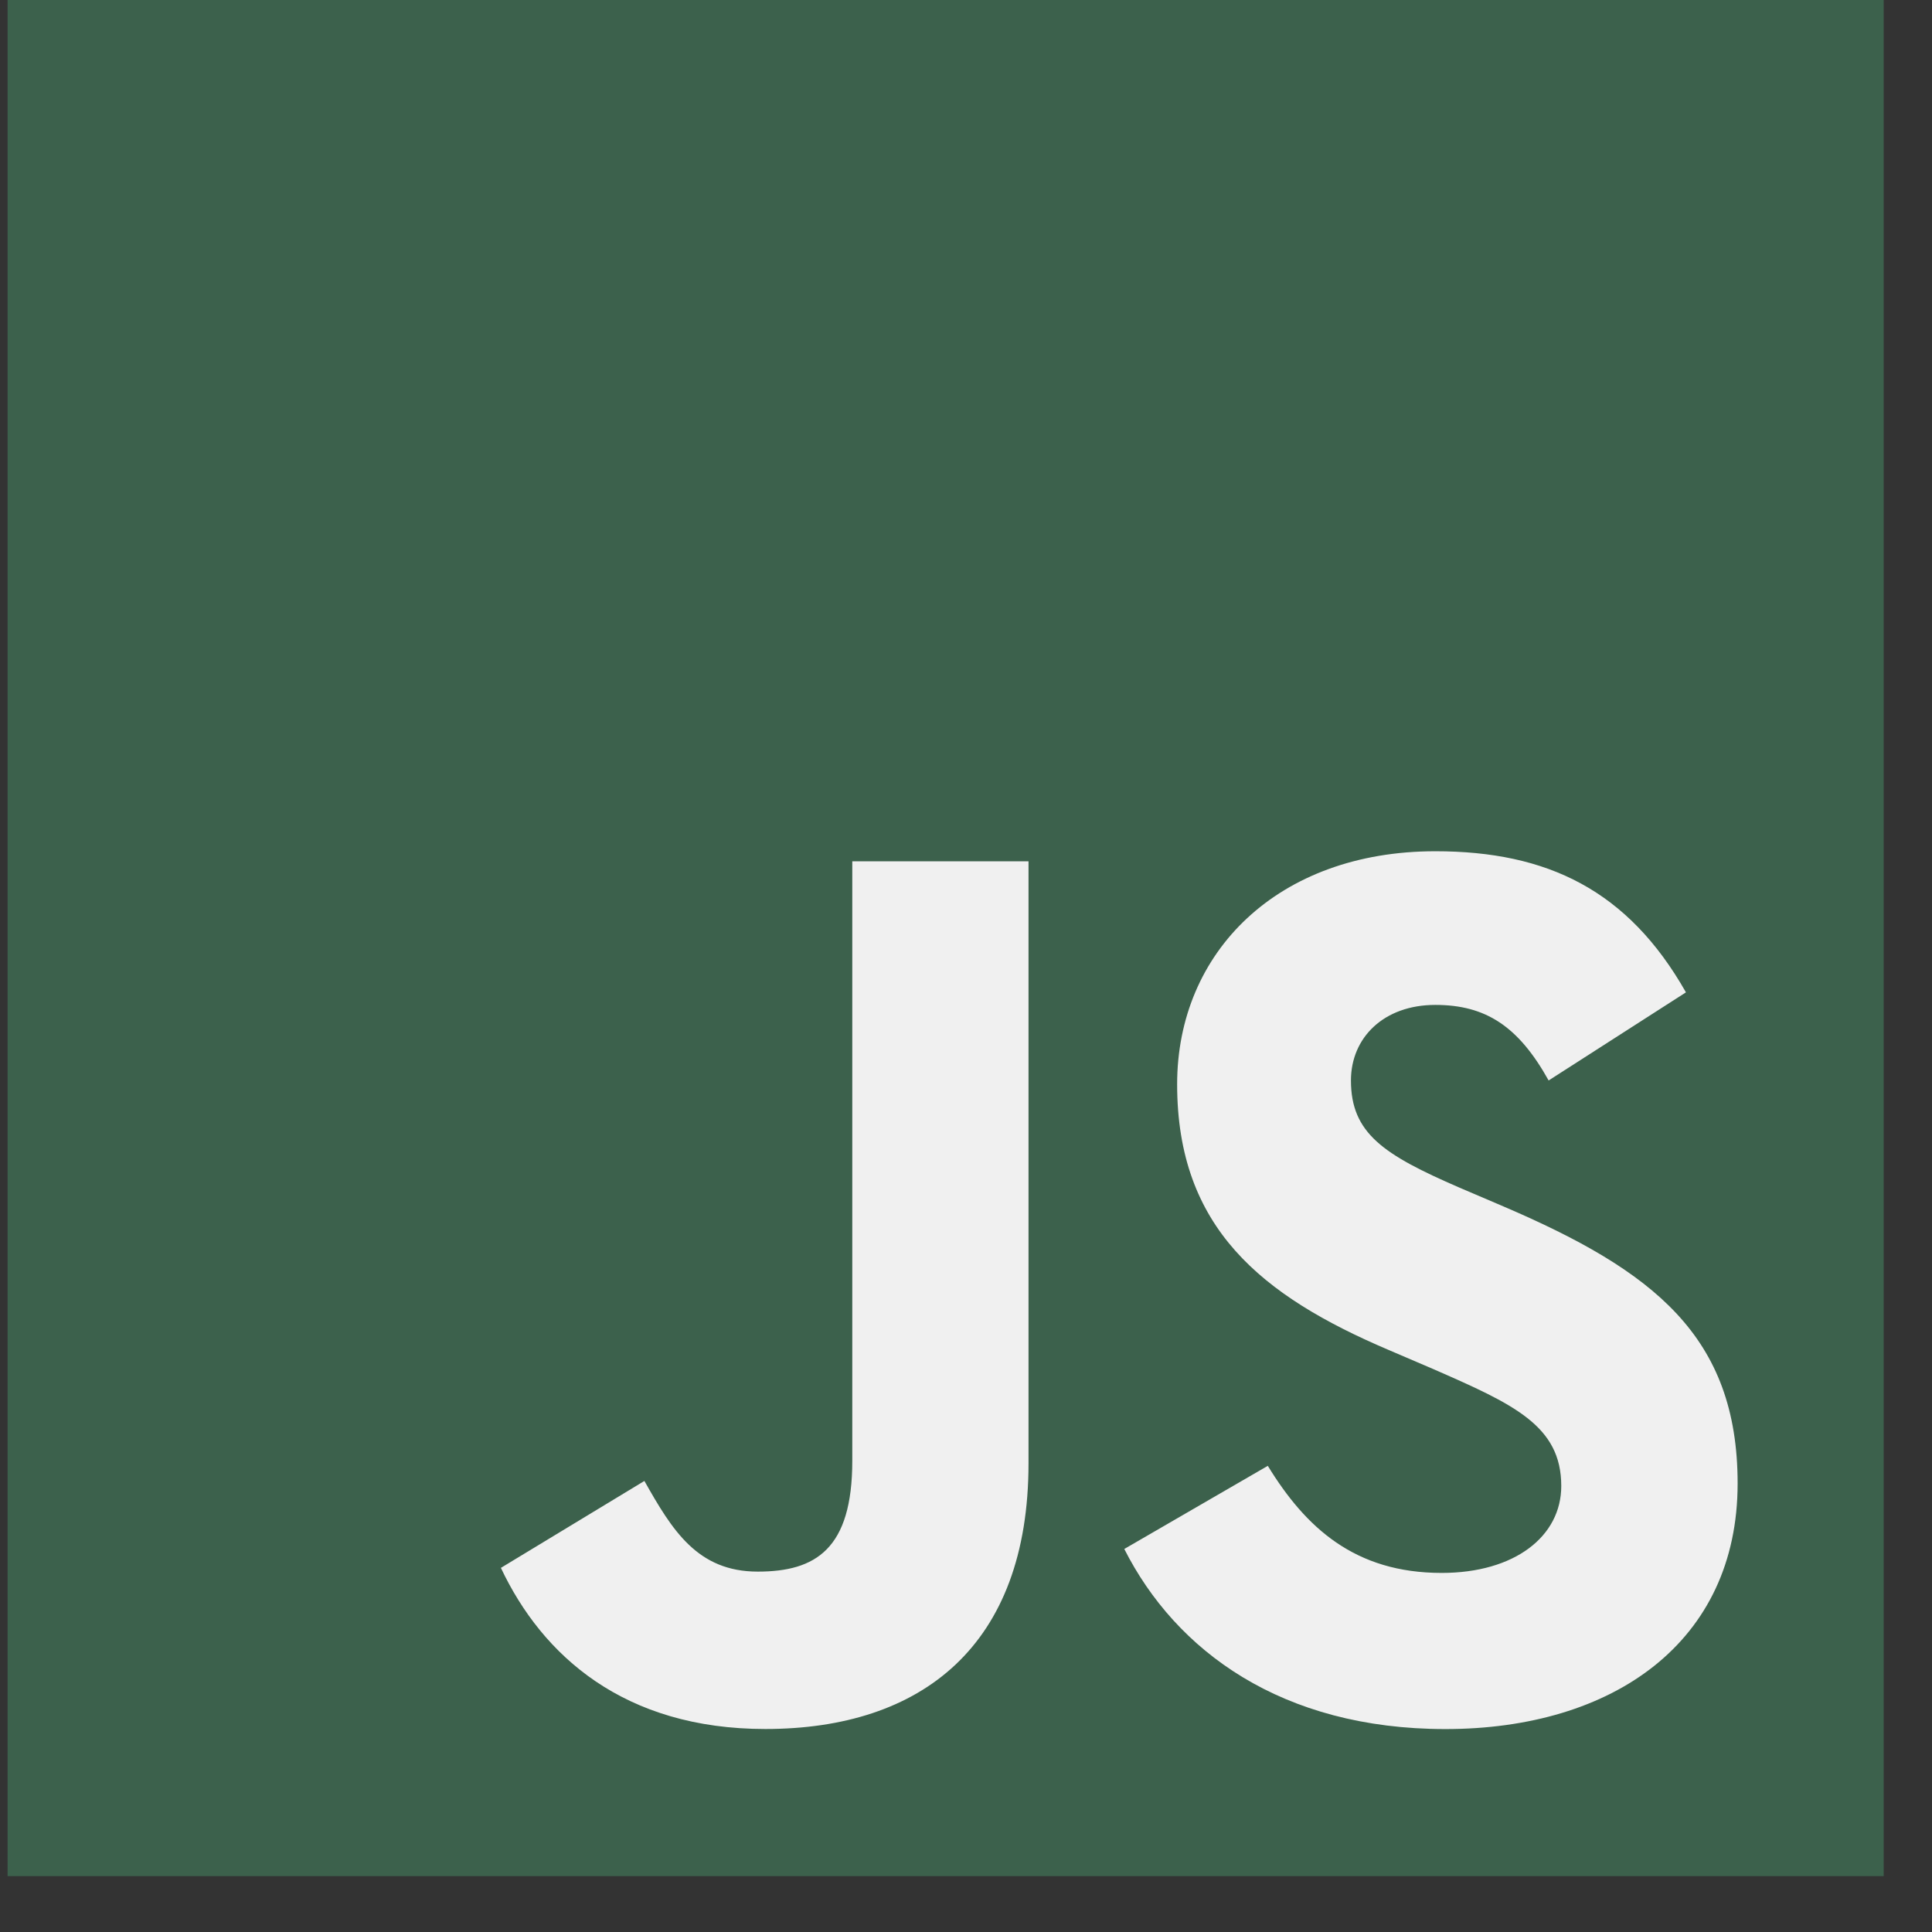<svg width="28" height="28" fill="none" xmlns="http://www.w3.org/2000/svg"><rect width="100%" height="100%" fill="#333333" stroke="none"/><path d="M.11 0H27.3v27.19H.11V0Z" fill="#3c614c"/><path d="m7.259 22.723 2.08-1.26c.402.712.767 1.314 1.643 1.314.84 0 1.37-.328 1.37-1.606v-8.688h2.554v8.724c0 2.647-1.55 3.851-3.814 3.851-2.044 0-3.23-1.058-3.833-2.336M16.294 22.449l2.08-1.205c.548.895 1.26 1.552 2.52 1.552 1.058 0 1.733-.53 1.733-1.26 0-.876-.693-1.186-1.861-1.697l-.64-.274c-1.843-.785-3.066-1.77-3.066-3.851 0-1.917 1.46-3.377 3.742-3.377 1.625 0 2.793.566 3.632 2.045l-1.99 1.277c-.437-.785-.912-1.095-1.642-1.095-.748 0-1.223.475-1.223 1.095 0 .767.475 1.077 1.57 1.552l.639.273c2.172.931 3.395 1.88 3.395 4.016 0 2.3-1.807 3.559-4.235 3.559-2.373 0-3.906-1.132-4.654-2.61" fill="#f0f0f0"/></svg>